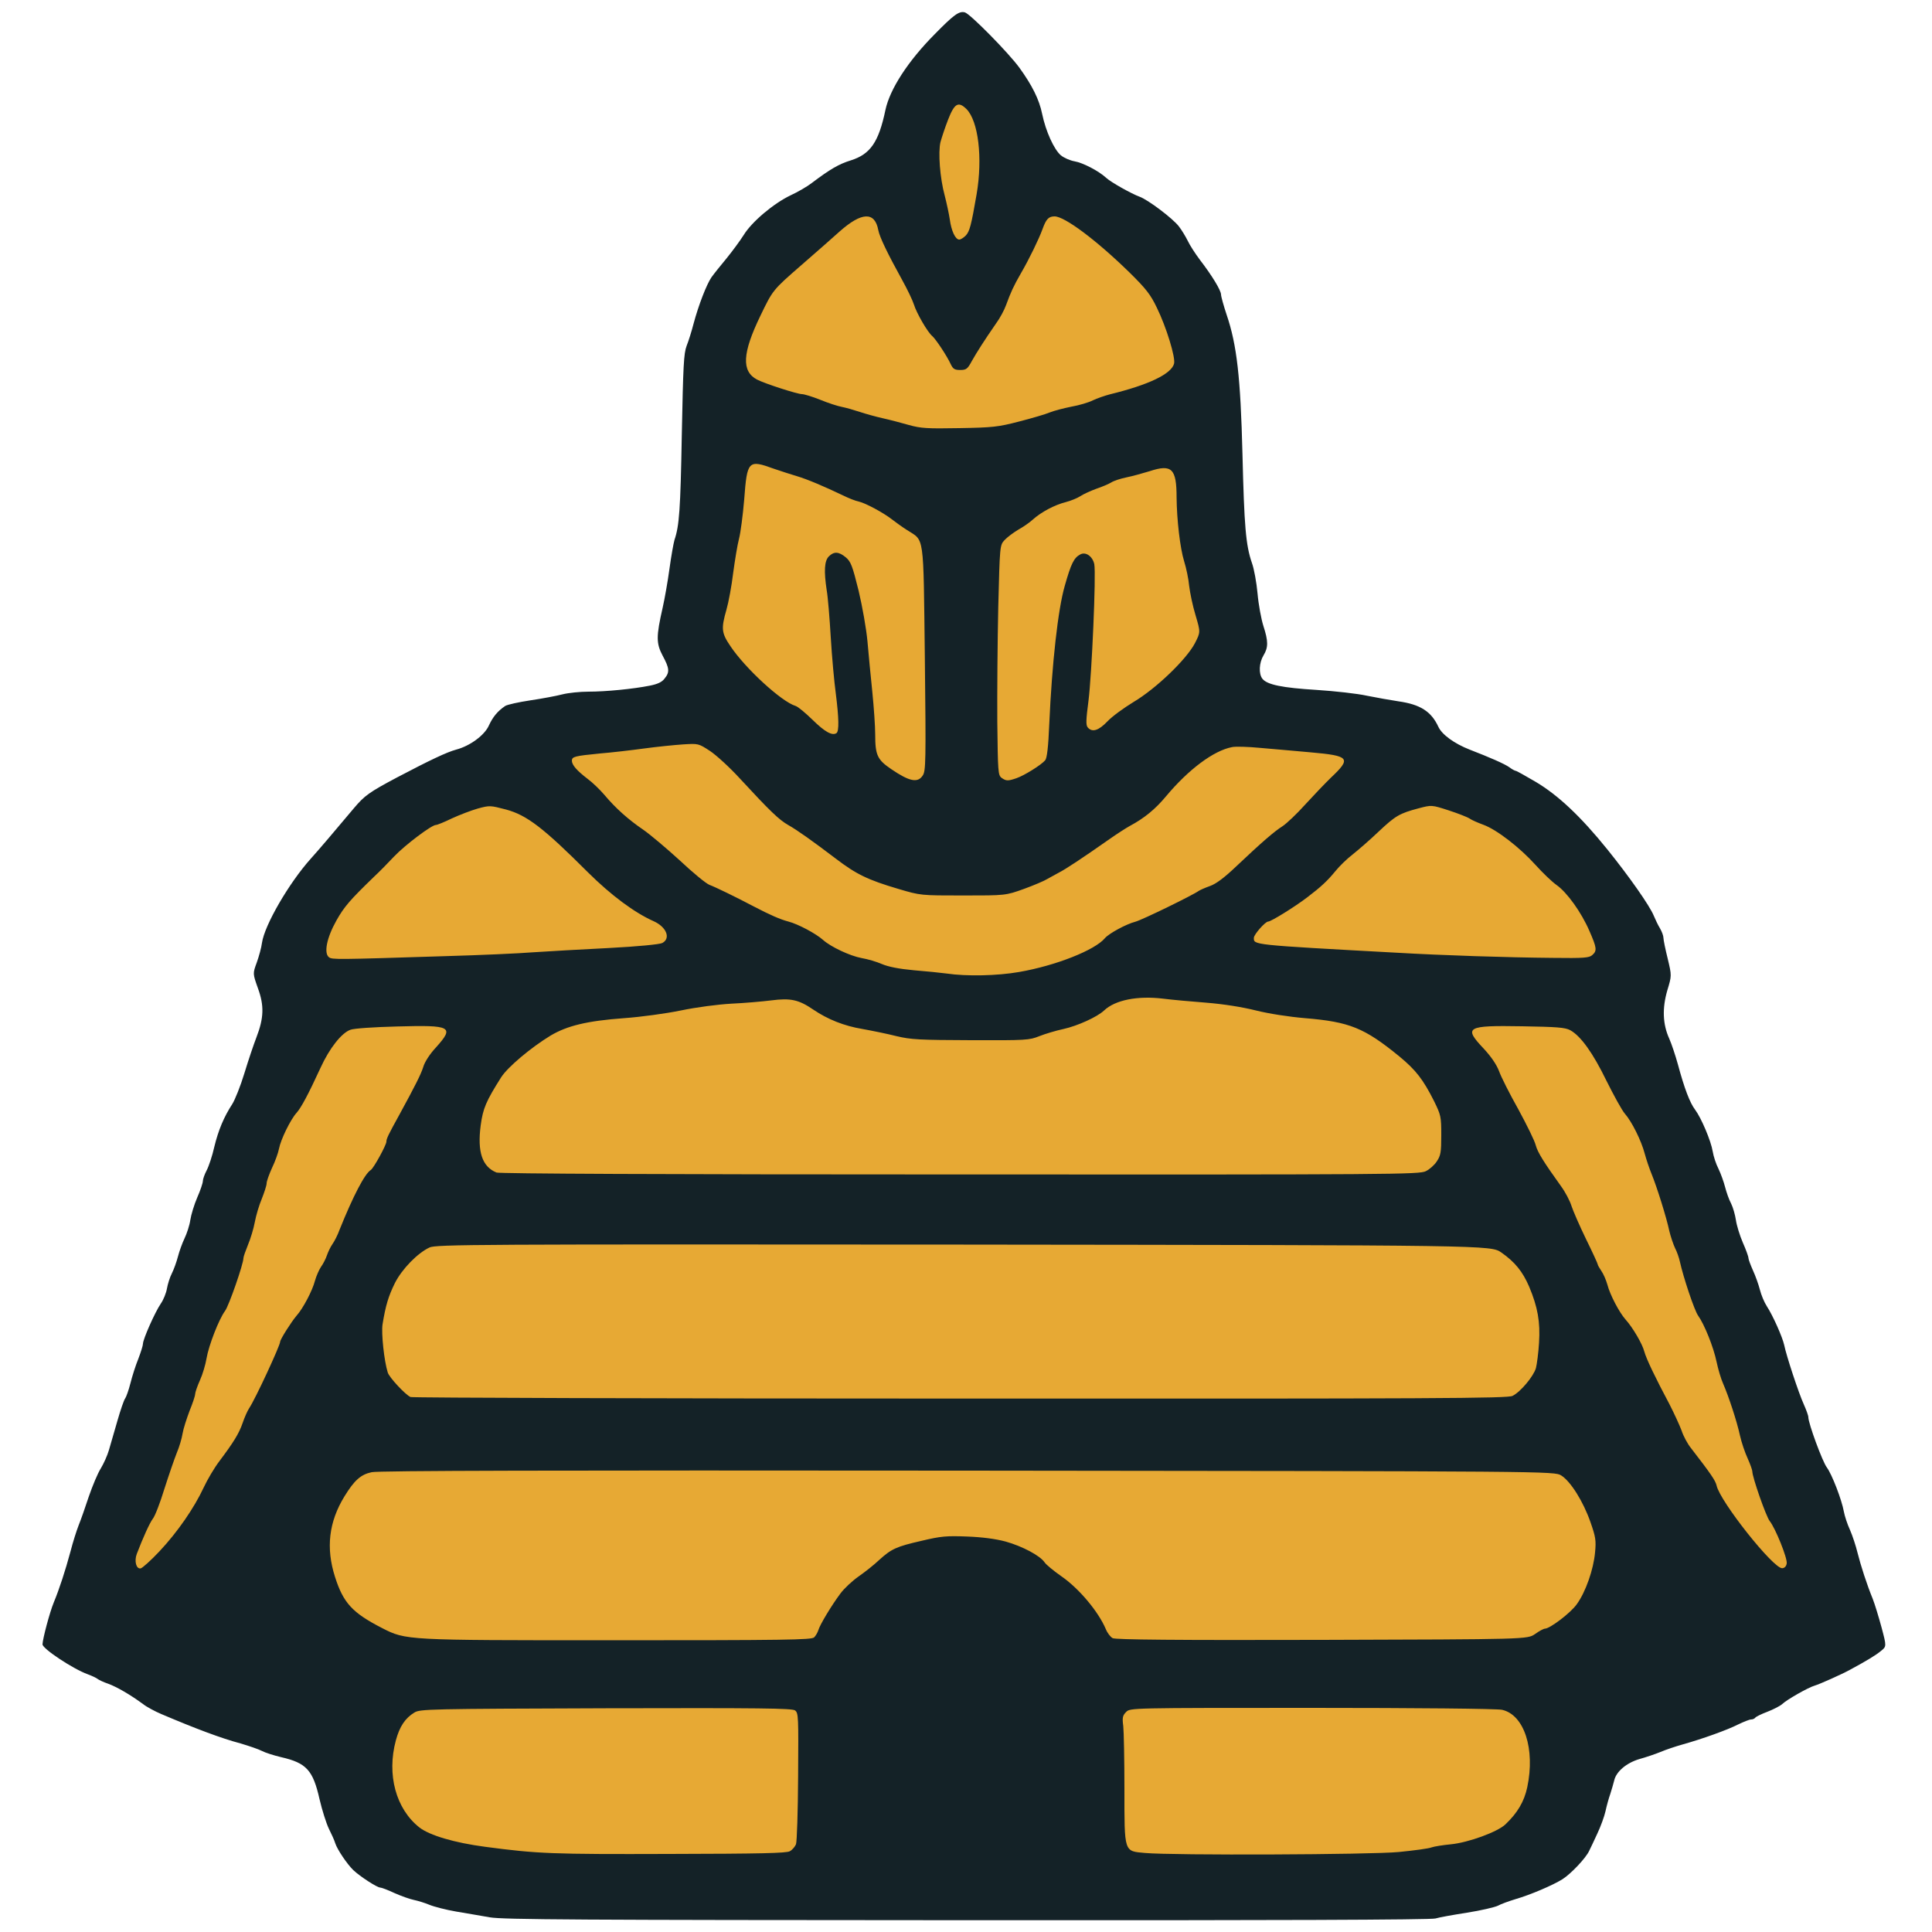 <?xml version="1.0" encoding="utf-8"?>
<!DOCTYPE svg PUBLIC "-//W3C//DTD SVG 1.0//EN" "http://www.w3.org/TR/2001/REC-SVG-20010904/DTD/svg10.dtd">
<svg version="1.0" xmlns="http://www.w3.org/2000/svg" width="1000px" height="1000px" viewBox="0 0 1000 1000" preserveAspectRatio="xMidYMid meet">
 <g fill="#e7a934">
  <path d="M273.5 961.9 c-32.9 -3.1 -52 -7.2 -59.4 -13 -9.7 -7.6 -14.1 -18.4 -14.1 -34.5 0.1 -16.3 3.8 -26.2 11.5 -31 2.9 -1.8 7.5 -1.9 102 -2.2 84.9 -0.2 99.3 0 101 1.2 1.9 1.4 2 2.6 1.6 37.3 -0.2 19.7 -0.7 36.8 -1.2 38 -1.8 4.8 -1.3 4.8 -68.4 4.9 -34.6 0.1 -67.5 -0.2 -73 -0.7z"/>
  <path d="M589.7 962.1 c-11 -1 -10.7 -0.1 -10.7 -31.5 0 -14.3 -0.3 -30.4 -0.6 -35.7 -1.1 -15.6 -13.5 -13.9 100.9 -13.9 54.8 0 98.9 0.4 101.2 1 9.1 2 14.5 13.4 14.5 30.4 0 16.6 -3.5 26.1 -12.8 34.9 -4.1 3.9 -19.1 9.4 -28.2 10.3 -4.1 0.4 -8.6 1.1 -10 1.6 -7 2.7 -32.4 3.7 -89.5 3.6 -31.9 -0.1 -61.1 -0.4 -64.8 -0.7z"/>
  <path d="M194.8 845.7 c-15.4 -7.9 -20.1 -13 -24.4 -26.5 -5.3 -16.5 -3.5 -34 4.9 -47.7 5.1 -8.3 8.4 -11.3 14.1 -12.5 3.6 -0.8 93.1 -1 311.6 -0.8 306.5 0.3 306.5 0.3 310.1 2.5 4.9 3.1 11.4 13.5 15.1 24.1 2.8 8.1 3 9.4 2.5 18.5 -0.6 11.5 -4.1 22.5 -9.6 30.1 -3.2 4.5 -13.9 12.6 -16.5 12.6 -0.6 0 -2.9 1.2 -5.1 2.8 -4 2.7 -4 2.7 -113.3 3 -77.9 0.2 -109.9 -0.1 -111.3 -0.9 -1.1 -0.6 -2.7 -2.6 -3.5 -4.6 -3.9 -9.2 -13.9 -21.1 -23 -27.4 -4 -2.8 -7.9 -6 -8.7 -7.2 -4.2 -6.3 -21.4 -12.5 -37.2 -13.4 -7.4 -0.4 -11 0 -20.4 2.2 -13.2 3 -15.7 4.2 -22 9.9 -2.5 2.4 -7.3 6.2 -10.6 8.5 -3.3 2.3 -7.6 6.3 -9.5 8.9 -4.5 6 -10.6 16.1 -11.4 18.9 -1.8 5.6 5.4 5.3 -111.6 5.3 -107.9 0 -107.9 0 -120.2 -6.3z"/>
  <path d="M67.6 813.4 c-1.5 -3.8 -0.5 -10.8 2.4 -17.4 1.7 -3.8 3 -7.2 3 -7.7 0 -0.5 1.1 -2.5 2.5 -4.3 1.4 -1.9 4.4 -9.3 6.6 -16.5 2.3 -7.1 5.2 -15.5 6.4 -18.5 1.3 -3 2.6 -7.5 3 -10 0.4 -2.5 2.1 -7.7 3.6 -11.7 1.6 -3.9 2.9 -7.8 2.9 -8.7 0 -0.8 1.1 -4.1 2.5 -7.2 1.4 -3.1 2.9 -8.2 3.4 -11.3 1.1 -6.6 6.4 -20.3 9.6 -24.6 2 -2.7 9.5 -24.3 9.5 -27.3 0 -0.7 1.1 -3.8 2.4 -7 1.3 -3.1 2.9 -8.4 3.5 -11.7 0.6 -3.3 2.2 -8.7 3.6 -12 1.3 -3.3 2.5 -6.9 2.5 -8 0 -1.1 1.3 -4.7 2.8 -8 1.6 -3.3 3.2 -7.8 3.6 -9.9 0.9 -4.8 6 -15.2 9.1 -18.6 2.4 -2.7 6.1 -9.6 12.4 -23.3 4.6 -10.1 10.9 -18 15.5 -19.8 4.5 -1.6 50.5 -2.5 53.4 -1 1.8 0.9 2.2 2.1 2.2 5.7 0 4.1 -0.5 5.2 -5.3 10.5 -3.2 3.4 -5.9 7.6 -6.6 10.1 -1.2 3.8 -4 9.4 -12.4 24.8 -5.8 10.5 -6.7 12.4 -6.7 13.9 0 1.7 -6.6 13.8 -8.1 14.7 -3.1 1.9 -9.1 13.4 -16.1 30.8 -1 2.8 -2.7 6.1 -3.7 7.5 -1 1.4 -2.3 4.1 -2.9 5.9 -0.6 1.8 -2 4.5 -3.1 6 -1 1.5 -2.4 4.7 -3.1 7.2 -1.3 5 -6.1 14.2 -9.5 18 -2.6 3 -8.5 12.3 -8.5 13.5 0 1.9 -12.9 29.8 -16.1 34.5 -0.9 1.4 -2.4 4.8 -3.3 7.5 -1.9 5.5 -4.8 10.3 -11.6 19.1 -2.4 3.3 -6.6 10.2 -9.2 15.4 -5.9 12.1 -11.5 20.1 -22 31.7 -8.2 9 -8.4 9.2 -12.9 9.2 -3.4 0.1 -4.9 -0.3 -5.3 -1.5z"/>
  <path d="M908.7 805.2 c-9.5 -10.4 -22.2 -28.6 -23.2 -33.3 -0.6 -2.6 -3 -6.1 -13.2 -19.3 -1.8 -2.2 -4 -6.3 -4.9 -9.1 -1 -2.7 -3.8 -8.8 -6.2 -13.5 -7.5 -14.1 -12 -23.5 -13.1 -27.4 -1 -4 -6 -12.5 -9.7 -16.6 -3.3 -3.7 -8.1 -12.9 -9.4 -18 -0.7 -2.5 -2.1 -5.7 -3.1 -7.1 -1 -1.5 -1.9 -3 -1.9 -3.4 0 -0.4 -2.7 -6.3 -6.1 -13.2 -3.3 -6.8 -6.7 -14.6 -7.5 -17.1 -0.8 -2.6 -3.2 -7.2 -5.4 -10.2 -8.9 -12.4 -12.1 -17.5 -13.1 -21.2 -0.5 -2.2 -4.6 -10.5 -9 -18.6 -4.5 -8 -9 -16.9 -10 -19.8 -1.3 -3.4 -4.1 -7.5 -7.9 -11.6 -5.6 -5.9 -6 -6.6 -6 -11 0 -3.8 0.4 -5 2.1 -5.9 1.4 -0.7 9.8 -1 26.7 -0.7 21 0.3 25.2 0.6 27.9 2 5.5 3 11.8 11.8 18.8 26.2 3.8 7.6 8 15.3 9.5 17 3.6 4.1 8.5 13.9 10.3 20.7 0.8 3 2.4 7.7 3.5 10.4 2.8 6.8 7.8 22.8 9.2 29.5 0.7 3 2.1 7.1 3 9 1 1.9 2.1 5.1 2.5 7 1.8 8.2 7.5 25.2 9.4 27.9 3.3 4.6 8 16.3 9.6 24 0.8 3.8 2.3 8.9 3.4 11.3 2.8 6.4 7.1 19.4 8.7 26.8 0.8 3.6 2.6 8.9 4 11.9 1.3 2.9 2.4 6 2.4 6.7 0 3 7.1 23.3 9 25.7 1.1 1.4 3.6 6.3 5.6 11 2.8 6.8 3.5 9.5 3.2 13.8 -0.3 5.4 -0.3 5.4 -5.3 5.6 -5 0.2 -5 0.2 -13.8 -9.5z"/>
  <path d="M210 726.3 c-2.2 -0.8 -10 -8.4 -11.5 -11.3 -2.1 -4.1 -4.7 -22.8 -4 -29 2 -16.7 7.2 -28.8 15.8 -36.7 3.1 -2.7 7.1 -5.7 9 -6.6 3.3 -1.6 23.8 -1.7 279.4 -1.5 275.9 0.3 275.9 0.3 281.4 4.1 7 4.9 11 9.8 14.4 17.7 4.6 11 5.8 18 5.1 32 -0.3 6.9 -1 14.1 -1.6 16.1 -1.2 4.2 -8 12.3 -12.1 14.4 -2.4 1.3 -39.3 1.5 -288.6 1.4 -157.2 0 -286.5 -0.3 -287.3 -0.6z"/>
  <path d="M253.5 609.6 c-1.6 -0.7 -3.7 -2.2 -4.7 -3.2 -5.6 -6.5 -4.9 -30.2 1.4 -41.3 6.7 -11.9 9.6 -15.6 17.3 -21.8 17.9 -14.3 26.3 -17.4 53 -19.4 8.9 -0.6 20.9 -2.2 27 -3.6 6.4 -1.4 18.7 -3.1 29.5 -3.9 35.7 -2.8 35 -2.8 40.4 -0.5 2.6 1.2 6 3.1 7.5 4.2 4.8 3.8 15.5 8 24.6 9.5 4.9 0.9 12.8 2.5 17.5 3.6 7.5 1.9 11.8 2.1 35.5 2.2 25.7 0.1 27.3 0 32.5 -2.1 3 -1.2 8.7 -2.9 12.5 -3.7 7.2 -1.6 17.4 -6.2 21 -9.6 6.1 -5.7 20 -8 36.5 -6.1 5.2 0.7 15.6 1.6 23 2.2 8.3 0.6 17.9 2.1 25 3.9 6.8 1.7 17.2 3.3 25.5 4 23 1.9 30.7 5 48.8 19.8 8.6 7.1 12.3 11.9 18 23.2 3.7 7.5 3.7 7.5 3.7 20.6 0 12 -0.2 13.4 -2.3 16.5 -1.2 1.9 -3.8 4.2 -5.7 5.1 -3.3 1.7 -17 1.8 -244 1.8 -197.4 -0.1 -241 -0.3 -243.5 -1.4z"/>
  <path d="M487 506.9 c-3 -0.4 -10.7 -1.2 -17 -1.7 -7.7 -0.7 -13.2 -1.8 -16.5 -3.2 -2.7 -1.2 -7.5 -2.6 -10.5 -3.1 -6 -1.1 -16 -5.8 -20 -9.4 -3.7 -3.3 -12.9 -8.2 -17.9 -9.5 -4.2 -1.1 -9.5 -3.4 -18.1 -7.9 -9.1 -4.8 -19.8 -10 -22.8 -11.1 -1.8 -0.7 -8.7 -6.4 -15.4 -12.7 -6.8 -6.2 -15.2 -13.3 -18.8 -15.8 -7.8 -5.3 -14.4 -11.2 -20.1 -18 -2.3 -2.7 -6.2 -6.5 -8.8 -8.4 -6.9 -5.3 -8 -7 -8.1 -12.3 0 -5.6 -0.4 -5.4 14.5 -6.8 6.1 -0.5 16.4 -1.7 23 -2.6 6.6 -0.9 17 -1.8 23 -2.1 11 -0.5 11 -0.5 17 3.4 3.3 2.2 10.3 8.6 15.5 14.3 15.6 16.9 20.3 21.4 25.1 24.1 4.6 2.6 12.2 8 24.6 17.4 10.5 8 16.4 10.9 32.3 15.6 11.3 3.3 11.9 3.3 30.5 3.4 19 0 19 0 28.5 -3.4 5.2 -1.9 10.6 -4.2 12 -5.1 1.4 -0.8 4.1 -2.3 6 -3.3 3.4 -1.7 12.2 -7.5 26.3 -17.4 3.7 -2.6 8.5 -5.7 10.5 -6.8 7.5 -4 13.2 -8.7 18.7 -15.3 7.8 -9.3 20 -19.9 26.1 -22.7 7.3 -3.3 12.4 -3.8 27 -2.5 7.1 0.6 19.5 1.7 27.6 2.4 8.7 0.8 15.4 1.8 16.3 2.6 0.9 0.7 1.5 2.9 1.5 5.2 0 3.7 -0.7 4.8 -8.4 12.7 -4.6 4.7 -11 11.5 -14.2 15 -3.2 3.5 -7.6 7.4 -9.7 8.7 -4.1 2.7 -10.8 8.5 -23.9 20.9 -6 5.7 -10.2 8.9 -13.5 10.1 -2.6 0.9 -5.2 2.1 -5.8 2.5 -3 2.2 -29.4 15.1 -32.9 16 -4.7 1.2 -13.7 6.1 -15.7 8.5 -5.2 6.2 -25.4 14.2 -44.4 17.5 -11.5 2 -32.8 2.4 -43.5 0.8z"/>
  <path d="M167.5 498.7 c-1.5 -1.1 -1.7 -2.6 -1.3 -9.3 0.3 -7.2 0.7 -8.6 4.8 -15.8 4.2 -7.4 7.2 -10.8 19.6 -22.8 2.7 -2.5 7.4 -7.3 10.4 -10.5 5.7 -6 19.4 -16.3 21.7 -16.3 0.8 0 3.9 -1.3 7.1 -2.9 7.6 -3.8 18.4 -7.1 23.5 -7.1 7.1 0 19.4 3.9 24.6 7.9 6.6 5 18.7 15.9 29.5 26.7 11.9 11.8 24 20.8 33.9 25.2 5.5 2.4 6.7 4.5 6.7 11.1 0 4.2 -0.4 5.2 -2.2 6.2 -1.4 0.7 -12.5 1.8 -27.8 2.6 -14 0.7 -31.6 1.7 -39 2.2 -7.4 0.6 -27.7 1.4 -45 2 -17.3 0.5 -39 1.2 -48.1 1.5 -12.7 0.4 -17 0.3 -18.4 -0.7z"/>
  <path d="M760.5 497.9 c-45.7 -1.5 -111.4 -5.5 -113.1 -7 -0.8 -0.7 -1.4 -2.9 -1.4 -5.5 0 -3.4 0.7 -5.1 3.1 -7.9 1.7 -1.9 3.6 -3.5 4.3 -3.5 1.5 0 13.9 -7.7 20.3 -12.6 7.1 -5.4 10.4 -8.5 14.5 -13.5 2 -2.5 6.2 -6.5 9.5 -9 3.2 -2.4 6.2 -5 6.6 -5.6 0.4 -0.7 4.3 -4.3 8.7 -8.1 6.8 -5.9 9 -7.2 15.4 -9 4.1 -1.2 9.6 -2.2 12.3 -2.2 4.8 0 19 4.1 23 6.7 1.1 0.8 4.4 2.2 7.1 3.2 6.9 2.5 18.9 11.8 27 20.8 3.7 4.1 8.6 8.8 10.9 10.4 8.8 6.1 20.3 26.5 20.3 36 0 7.8 -0.3 7.9 -25.1 7.7 -11.8 -0.1 -31.3 -0.5 -43.4 -0.9z"/>
  <path d="M466.9 406.1 c-1.4 -0.5 -5.3 -2.7 -8.6 -5 -7.2 -4.9 -8.3 -7.2 -8.3 -18 0 -4.2 -0.7 -14.1 -1.5 -22.1 -0.8 -8 -2 -19.9 -2.6 -26.5 -1.8 -21 -8.7 -44.5 -13 -44.5 -2.3 0 -3 4.4 -2 12.4 0.6 4.4 1.6 15.5 2.1 24.6 0.6 9.1 1.7 22.1 2.6 29 0.8 6.9 1.4 15.7 1.2 19.5 -0.3 7 -0.3 7 -4.2 7.3 -6.2 0.5 -8 -0.4 -15 -7.2 -3.6 -3.5 -7.5 -6.8 -8.8 -7.2 -7.3 -2.2 -26 -19.4 -33.7 -30.9 -3.7 -5.4 -4.1 -6.6 -4.1 -12 0 -3.3 0.9 -9.1 2 -12.9 1.1 -3.8 2.7 -12.4 3.5 -19.1 0.9 -6.7 2.2 -14.6 3 -17.6 0.8 -3 2 -12.1 2.7 -20.4 0.8 -10.5 1.6 -15.5 2.6 -16.7 2.2 -2.6 10.3 -2.3 18.7 0.8 3.9 1.3 9.3 3.1 12.1 3.9 5.1 1.5 14.1 5.3 23.9 10 2.8 1.4 6.4 2.8 8 3.1 3.5 0.8 12.6 5.7 17 9.1 1.7 1.3 5.2 3.9 7.9 5.6 9.3 6 8.5 0.2 9.3 69.4 0.7 70.2 1.2 66.4 -7.5 66.2 -2.6 0 -5.9 -0.4 -7.3 -0.8z"/>
  <path d="M515.4 405.6 c-1.8 -1.4 -1.9 -3.1 -2.2 -31.8 -0.1 -16.7 0.1 -44.8 0.5 -62.5 0.8 -32.1 0.8 -32.1 3.3 -34.8 1.4 -1.5 4.5 -3.8 7 -5.3 2.5 -1.4 5.9 -3.7 7.5 -5.2 4.4 -4 11.5 -7.7 17.1 -9.1 2.7 -0.7 6.1 -2.1 7.6 -3.1 1.5 -1 5.2 -2.7 8.2 -3.8 3 -1 6.5 -2.5 7.8 -3.3 1.2 -0.8 5 -2 8.3 -2.7 3.3 -0.6 8.4 -2 11.3 -3.1 5.4 -1.9 14.7 -2.5 17 -1.1 1.9 1.3 3.2 7 3.2 14.7 0.1 11.3 1.8 26 4 33.3 1.1 3.7 2.4 10.3 2.9 14.7 0.6 4.4 1.9 10.7 3.1 13.9 3.1 9.2 2.7 13.8 -2 21.7 -5.2 8.7 -18.7 21.3 -30.5 28.4 -4.9 2.9 -11 7.4 -13.3 9.9 -4.1 4.3 -4.7 4.6 -9.6 4.6 -2.9 0 -5.7 -0.5 -6.4 -1.2 -1.6 -1.6 -1.5 -8 0.3 -20.8 1.6 -12 3.6 -60.9 2.6 -64.8 -1.8 -6.7 -4.8 -2.8 -9 12.1 -3.5 12.1 -6.6 40.1 -8 71.4 -0.5 12.2 -1.2 17.7 -2.1 18.8 -2 2.4 -10.8 7.9 -14.9 9.3 -4.6 1.6 -11.3 1.5 -13.7 -0.2z"/>
  <path d="M467.5 223 c-3.8 -1.1 -9.9 -2.7 -13.5 -3.5 -3.6 -0.8 -9 -2.3 -12 -3.3 -3 -1 -7.2 -2.2 -9.3 -2.6 -2.1 -0.4 -7.1 -2 -11.2 -3.7 -4 -1.6 -8.3 -2.9 -9.4 -2.9 -2.4 0 -19.1 -5.4 -23.2 -7.5 -4.9 -2.6 -6.3 -6.7 -5.6 -16.6 0.5 -8 1 -9.5 7.1 -22.2 6.6 -13.6 6.6 -13.6 21.3 -26.4 8.1 -7 17 -14.9 19.9 -17.5 7.1 -6.3 10.3 -7.8 16.7 -7.8 6.2 0 8.3 1.6 9.3 7.1 0.7 3.7 4.9 12.3 12.4 25.9 2.6 4.7 5.3 10.3 6 12.5 1.4 4.6 7.2 14.6 9.6 16.5 2.1 1.8 8 10.8 9.3 14.3 1.4 3.7 2.7 3.4 5.1 -1.4 2 -3.8 4.9 -8.3 12.6 -19.4 1.9 -2.7 4.2 -7 5.1 -9.5 2.5 -6.8 3.9 -9.9 7.7 -16.5 4.3 -7.4 9.3 -17.7 11.2 -22.9 2.2 -6 3 -6.6 9.3 -6.6 4.5 0.1 6.6 0.7 10.7 3.3 8 5 19.9 14.9 31.1 25.8 8.5 8.4 10.8 11.3 14.1 18.2 7.1 14.6 11.1 32.1 8.4 36.4 -3.1 4.9 -14.7 10 -32.7 14.4 -2.7 0.7 -6.7 2.1 -8.8 3.1 -2.1 1.1 -7.2 2.6 -11.2 3.3 -4 0.8 -9 2.1 -11.2 3 -2.1 0.9 -9.3 3 -15.9 4.7 -11.2 2.9 -13.1 3.1 -33.9 3.4 -19.6 0.3 -22.8 0.2 -29 -1.6z"/>
  <path d="M490.6 124.3 c-0.7 -1.6 -1.7 -5.3 -2.1 -8.3 -0.4 -3 -1.6 -8.4 -2.6 -12 -2.3 -7.9 -3.5 -27.9 -2.1 -33.5 0.6 -2.2 2.3 -7.4 3.9 -11.5 2.9 -7.5 2.9 -7.5 7.9 -7.8 6.7 -0.4 9.3 2.2 12.3 12 3.5 12 2.9 29.9 -2 54.4 -1.3 7 -3.8 9.4 -9.4 9.4 -3.8 0 -4.6 -0.4 -5.9 -2.7z"/>
 </g>
 <g fill="#142227">
  <path d="M253.5 992.4 c-4.4 -0.8 -12.3 -2.1 -17.5 -3 -5.2 -0.9 -11.4 -2.5 -13.8 -3.5 -2.4 -1 -6 -2.1 -8 -2.5 -2 -0.4 -6.5 -2 -9.9 -3.5 -3.4 -1.6 -6.8 -2.9 -7.5 -2.9 -1.6 0 -10.4 -5.7 -13.9 -9 -3.3 -3.2 -8.4 -10.8 -9.4 -14 -0.4 -1.4 -1.9 -4.7 -3.3 -7.5 -1.3 -2.7 -3.5 -9.6 -4.8 -15.2 -3.4 -15.1 -6.8 -18.8 -19.9 -21.8 -3.8 -0.9 -8.2 -2.3 -9.9 -3.2 -1.7 -0.9 -6.7 -2.6 -11.1 -3.9 -10.1 -2.7 -23.1 -7.6 -41 -15.2 -3.3 -1.4 -7.6 -3.7 -9.5 -5.2 -6.5 -4.8 -13.6 -8.9 -18 -10.5 -2.4 -0.8 -4.9 -2 -5.5 -2.5 -0.6 -0.5 -2.9 -1.6 -5.1 -2.4 -7.5 -2.7 -23.4 -13.2 -23.4 -15.5 0.1 -2.9 3.7 -16.5 5.8 -21.6 2.9 -7 6 -16.5 8.7 -26.5 1.2 -4.7 3.1 -10.7 4.2 -13.5 1.1 -2.7 3.5 -9.5 5.3 -15 1.9 -5.5 4.6 -12 6.2 -14.5 1.5 -2.5 3.4 -6.7 4.2 -9.5 0.8 -2.7 2.8 -9.6 4.4 -15.2 1.6 -5.6 3.4 -10.8 4 -11.5 0.5 -0.7 1.8 -4.2 2.7 -7.8 0.9 -3.6 2.7 -9.3 4.1 -12.7 1.3 -3.4 2.4 -6.9 2.4 -7.8 0 -2.3 6.2 -16.3 9.2 -20.7 1.4 -2 2.8 -5.5 3.2 -7.8 0.4 -2.3 1.5 -5.9 2.6 -8 1 -2 2.4 -5.9 3.1 -8.6 0.7 -2.7 2.2 -6.9 3.4 -9.4 1.2 -2.5 2.6 -6.7 3 -9.5 0.4 -2.7 2 -8 3.6 -11.7 1.6 -3.6 2.9 -7.5 2.9 -8.5 0 -1 0.9 -3.5 2 -5.6 1.1 -2.1 2.9 -7.5 3.9 -12 2.1 -8.7 5 -15.6 9.3 -22.2 1.4 -2.2 4.3 -9.4 6.3 -16 2 -6.6 4.8 -14.9 6.2 -18.5 3.9 -10.1 4.1 -16.5 0.8 -25.5 -2.7 -7.6 -2.7 -7.6 -0.6 -13.3 1.1 -3.1 2.4 -7.7 2.7 -10.2 1.3 -9.1 13.9 -30.9 25.3 -43.6 4.4 -4.9 11.9 -13.7 22.3 -26.1 5.5 -6.5 7.8 -8.2 22.3 -15.9 17.3 -9.1 25.8 -13.1 30.6 -14.4 7.2 -1.9 14.8 -7.5 17 -12.6 2 -4.3 4.4 -7.3 8.4 -10 1.1 -0.7 7 -2 13 -2.9 6.1 -0.9 13.5 -2.3 16.6 -3.1 3.1 -0.8 9.2 -1.4 13.5 -1.4 9 0 23.2 -1.4 31.7 -3.1 4.1 -0.8 6.4 -1.9 7.7 -3.7 2.7 -3.3 2.5 -5.3 -1 -11.8 -3.4 -6.4 -3.4 -10 0 -24.9 1 -4.4 2.6 -13.4 3.5 -20 0.9 -6.6 2.1 -13.3 2.6 -15 2.5 -7.4 3.1 -15.6 3.8 -54.5 0.7 -35.7 1 -42.1 2.5 -46 1 -2.5 2.6 -7.6 3.6 -11.5 2.6 -9.7 6.7 -20.2 9.2 -23.9 1.2 -1.7 4.7 -6.1 7.8 -9.8 3 -3.7 7 -9.1 8.9 -12.1 4.2 -6.9 15.5 -16.4 24.3 -20.6 3.7 -1.7 8.7 -4.6 11 -6.4 9.4 -7.1 14 -9.8 20.2 -11.7 10.1 -3.2 14.4 -9.4 17.9 -26.1 2.3 -10.8 11.7 -25.3 25.5 -39.2 9.8 -10 12.6 -12.1 15.6 -11.3 2.7 0.7 22.5 20.8 28.2 28.6 6.6 9.1 10.3 16.5 11.8 23.9 1.9 9.2 6.2 18.5 9.7 21.5 1.6 1.3 4.8 2.7 7.1 3.1 4.2 0.7 12.4 4.9 16.3 8.5 2.6 2.4 13.2 8.3 17.3 9.8 4.3 1.5 17.3 11.3 20.4 15.4 1.4 1.8 3.4 5.1 4.5 7.3 1 2.2 3.9 6.7 6.3 9.9 6.4 8.3 10.9 15.8 11 18 0 1 1.3 5.7 2.9 10.5 5.3 15.6 7.2 32.3 8.2 72.1 0.9 37.3 1.7 47.2 4.9 56.4 1.1 3 2.4 10.2 2.9 15.8 0.5 5.7 1.9 13.2 3 16.7 2.6 8 2.6 11.2 0.1 15.3 -2.3 3.8 -2.6 9.5 -0.6 12.1 2.4 3.1 10.2 4.7 28.1 5.8 9.3 0.6 21.1 1.9 26 3 5 1 12.3 2.3 16.3 2.9 11.3 1.6 17 5.2 20.7 13.2 1.9 4.1 8.3 8.7 16.2 11.8 10.6 4.1 17.9 7.3 20.5 9.1 1.4 1.1 3 1.9 3.4 1.9 0.4 0 5 2.6 10.3 5.7 11.6 6.9 23.3 17.9 37.1 35 11.2 13.9 21.9 29.1 24 34.3 0.8 1.9 2.2 4.9 3.2 6.5 1 1.7 1.8 3.9 1.8 5 0 1 1 5.9 2.2 10.7 2.1 8.8 2.1 8.8 -0.2 16.4 -2.7 9.3 -2.4 17.5 1 25 1.2 2.7 3.2 8.7 4.5 13.4 3.3 12.3 6.2 19.9 8.9 23.4 3.2 4.3 8.2 16.1 9.1 21.6 0.4 2.5 1.7 6.5 3 9 1.2 2.5 2.7 6.7 3.4 9.4 0.7 2.7 2 6.5 3.1 8.5 1 2 2.1 5.9 2.5 8.6 0.4 2.8 2 8 3.6 11.7 1.6 3.6 2.9 7.2 2.9 8 0 0.7 1.1 3.6 2.3 6.3 1.3 2.8 2.9 7.3 3.6 10 0.7 2.8 2.3 6.6 3.6 8.6 3.2 4.9 8.1 16 9 20.1 1.1 5.5 7.5 24.9 10.1 30.6 1.3 2.9 2.4 5.9 2.4 6.8 0 3.1 7.3 23 9.6 26 2.6 3.5 7.7 16.7 8.8 22.9 0.4 2.2 1.8 6.5 3.2 9.5 1.3 3 3 8.2 3.8 11.5 1.7 6.8 4.9 16.7 7.9 24 1.1 2.8 3.1 9.4 4.6 14.9 2.6 9.8 2.6 9.8 -0.4 12.2 -2.7 2.2 -7.3 5 -16 9.7 -4.4 2.4 -15.6 7.4 -18.3 8.2 -3.2 0.9 -14.3 7.2 -16.7 9.5 -1.1 1 -4.6 2.8 -7.7 4 -3.2 1.2 -6 2.6 -6.3 3.1 -0.4 0.5 -1.3 0.9 -2.2 0.9 -0.8 0 -3.8 1.2 -6.7 2.6 -5.5 2.8 -18.3 7.4 -28.6 10.3 -3.6 1 -8.7 2.7 -11.5 3.9 -2.7 1.1 -7.7 2.8 -11 3.7 -6.7 2 -12 6.5 -13 11.1 -0.4 1.6 -1.3 4.7 -2 6.9 -0.8 2.2 -1.9 6.2 -2.5 9 -0.6 2.7 -2.5 7.9 -4.2 11.5 -1.7 3.6 -3.5 7.6 -4.2 8.9 -1.7 3.8 -9.5 12 -13.9 14.8 -5 3.1 -16.4 8 -24.3 10.3 -3.3 1 -7.5 2.5 -9.1 3.4 -1.7 0.8 -8.9 2.5 -16 3.6 -7 1.1 -14.4 2.4 -16.3 3 -2.3 0.7 -83.4 1 -242.5 0.9 -200 -0.1 -240.3 -0.3 -247 -1.5z m155.3 -34.2 c1.3 -0.7 2.7 -2.4 3.2 -3.6 0.5 -1.3 1 -17.1 1.1 -35.1 0.2 -31.1 0.2 -32.8 -1.6 -34.2 -1.6 -1.1 -17.5 -1.3 -98 -1.1 -91.6 0.3 -96.1 0.4 -99 2.2 -4.8 2.9 -7.7 7.3 -9.6 14.4 -4.8 17.7 0 35.5 12.2 45.1 5.3 4.1 18.1 7.9 34 10 27.2 3.6 34.4 3.9 95.4 3.7 47.4 -0.1 60.5 -0.4 62.3 -1.4z m315.2 0.4 c8 -0.8 15.6 -1.8 17 -2.4 1.4 -0.5 5.9 -1.2 10 -1.6 9.1 -0.9 24.1 -6.4 28.2 -10.3 6.3 -6 9.7 -11.8 11.3 -19.2 4.2 -19.9 -1.6 -37.5 -13 -40.1 -2.3 -0.6 -45.2 -1 -98.2 -1 -94.3 0 -94.3 0 -96.4 2.1 -1.8 1.8 -2.1 2.9 -1.5 7.3 0.3 2.8 0.6 17.5 0.6 32.7 0 33.1 -0.3 32 10.7 33 14.8 1.3 116.5 0.9 131.3 -0.5z m-302.6 -111.1 c0.8 -0.8 1.8 -2.5 2.2 -3.8 0.8 -2.8 6.9 -12.9 11.4 -18.9 1.9 -2.6 6.2 -6.6 9.5 -8.9 3.3 -2.3 8.1 -6.1 10.6 -8.5 6.3 -5.7 8.8 -6.9 22 -9.9 10 -2.4 12.9 -2.6 23.4 -2.2 7.9 0.3 14.8 1.2 20 2.6 8.6 2.4 17.9 7.3 20.2 10.8 0.8 1.2 4.7 4.4 8.7 7.2 9.1 6.3 19.1 18.2 23 27.4 0.8 2 2.4 4 3.5 4.6 1.4 0.8 32.6 1.1 108.3 0.9 106.3 -0.3 106.3 -0.3 110.3 -3 2.2 -1.6 4.5 -2.8 5.1 -2.8 2.6 0 13.3 -8.1 16.5 -12.6 4.6 -6.3 8.7 -18 9.5 -26.9 0.6 -6.2 0.3 -8 -2.4 -15.7 -3.7 -10.6 -10.2 -21 -15.1 -24.1 -3.6 -2.2 -3.6 -2.2 -307.1 -2.5 -216.3 -0.2 -305 0 -308.6 0.8 -5.7 1.2 -9 4.2 -14.1 12.5 -8.1 13.2 -9.7 26.7 -4.9 41.7 4.3 13.5 9 18.6 24.4 26.5 12.3 6.3 12.3 6.3 117.2 6.3 92.1 0 105 -0.2 106.4 -1.5z m-338.9 -44.5 c9.4 -10 18 -22.5 22.9 -33 1.9 -4.1 5.6 -10.4 8.3 -13.9 7.2 -9.6 10 -14.1 11.9 -19.6 0.9 -2.7 2.4 -6.1 3.3 -7.5 3.2 -4.7 16.1 -32.6 16.1 -34.5 0 -1.2 5.9 -10.5 8.5 -13.5 3.4 -3.8 8.2 -13 9.5 -18 0.7 -2.5 2.1 -5.7 3.1 -7.2 1.1 -1.5 2.5 -4.2 3.1 -6 0.6 -1.8 1.9 -4.5 2.9 -5.9 1 -1.4 2.7 -4.7 3.7 -7.5 7 -17.4 13 -28.9 16.1 -30.8 1.5 -0.9 8.1 -13 8.1 -14.7 0 -1.5 0.9 -3.4 6.7 -13.9 8.4 -15.4 11.2 -21 12.4 -24.8 0.7 -2.5 3.4 -6.7 6.6 -10.1 9.6 -10.7 8 -11.6 -20.1 -10.8 -12.1 0.3 -22.4 1 -24.2 1.7 -4.6 1.6 -10.9 9.6 -15.5 19.7 -6.3 13.7 -10 20.6 -12.4 23.3 -3.1 3.4 -8.2 13.8 -9.1 18.6 -0.4 2.1 -2 6.6 -3.6 9.9 -1.5 3.3 -2.8 6.9 -2.8 8 0 1.1 -1.2 4.7 -2.5 8 -1.4 3.3 -3 8.7 -3.6 12 -0.6 3.3 -2.2 8.6 -3.5 11.7 -1.3 3.2 -2.4 6.3 -2.4 7 0 3 -7.5 24.6 -9.5 27.3 -3.2 4.3 -8.5 18 -9.6 24.6 -0.5 3.1 -2 8.2 -3.4 11.3 -1.4 3.1 -2.5 6.4 -2.5 7.2 0 0.9 -1.3 4.8 -2.9 8.7 -1.5 4 -3.2 9.2 -3.6 11.7 -0.4 2.5 -1.7 7 -3 10 -1.2 3 -4.1 11.4 -6.4 18.6 -2.2 7.2 -4.9 14.2 -6 15.5 -1.6 2.1 -5.1 9.8 -8.3 18.2 -1.4 3.7 -0.3 7.9 2 7.5 0.9 -0.2 5.3 -4.1 9.7 -8.8z m842.3 6.2 c0.4 -2.7 -5.8 -18.1 -8.8 -21.9 -1.9 -2.4 -9 -22.7 -9 -25.7 0 -0.7 -1.1 -3.8 -2.4 -6.7 -1.4 -3 -3.2 -8.3 -4 -11.9 -1.6 -7.4 -5.9 -20.4 -8.7 -26.8 -1.1 -2.4 -2.6 -7.5 -3.4 -11.3 -1.6 -7.7 -6.3 -19.4 -9.6 -24 -1.9 -2.7 -7.6 -19.7 -9.4 -27.9 -0.4 -1.9 -1.5 -5.1 -2.5 -7 -0.9 -1.9 -2.3 -6 -3 -9 -1.4 -6.7 -6.4 -22.7 -9.2 -29.5 -1.1 -2.7 -2.7 -7.4 -3.5 -10.4 -1.8 -6.8 -6.7 -16.6 -10.3 -20.7 -1.5 -1.7 -5.7 -9.4 -9.5 -17 -7 -14.4 -13.3 -23.2 -18.8 -26.2 -2.7 -1.4 -6.9 -1.7 -24.8 -2 -29 -0.5 -30.5 0.4 -19.9 11.6 3.8 4.1 6.6 8.2 7.9 11.6 1 2.9 5.5 11.8 10 19.8 4.4 8.1 8.5 16.4 9 18.6 1 3.7 4.2 8.8 13.1 21.2 2.2 3 4.6 7.6 5.4 10.2 0.8 2.5 4.2 10.3 7.5 17.1 3.4 6.9 6.1 12.8 6.1 13.2 0 0.4 0.9 1.9 1.9 3.4 1 1.4 2.4 4.6 3.1 7.1 1.3 5.1 6.1 14.3 9.4 18 3.7 4.1 8.7 12.6 9.7 16.6 1.1 3.9 5.6 13.3 13.1 27.4 2.4 4.7 5.2 10.8 6.2 13.5 0.9 2.8 3.1 6.9 4.9 9.1 10.2 13.2 12.6 16.7 13.2 19.3 1.8 8.3 29.5 43.2 34 42.8 1.3 -0.1 2.1 -1.1 2.3 -2.5z m-141.9 -86.7 c4.2 -2.1 10.9 -10.2 12.1 -14.4 0.5 -2 1.3 -7.9 1.6 -13.1 0.7 -10.8 -0.7 -18.5 -5.1 -29 -3.4 -7.9 -7.4 -12.8 -14.4 -17.7 -5.5 -3.8 -5.5 -3.8 -278.4 -4.1 -252.8 -0.2 -273.1 -0.1 -276.4 1.5 -6.2 2.9 -14.2 11.1 -17.9 18.4 -3.3 6.7 -4.8 11.5 -6.4 21.4 -0.7 4.5 0.8 18.9 2.7 24.9 0.7 2.5 9.2 11.6 11.8 12.7 1.1 0.4 129.3 0.8 284.8 0.8 246.6 0.1 283.2 -0.1 285.6 -1.4z m-44.9 -116.3 c1.9 -0.9 4.5 -3.2 5.7 -5.1 2 -3 2.3 -4.7 2.3 -13.5 0 -9.7 -0.2 -10.4 -3.7 -17.6 -5.7 -11.3 -9.4 -16.1 -18 -23.2 -18.1 -14.8 -25.8 -17.9 -48.8 -19.8 -8.3 -0.7 -18.7 -2.3 -25.5 -4 -7.2 -1.8 -16.8 -3.3 -25.5 -4 -7.7 -0.6 -17.8 -1.5 -22.5 -2.1 -13.2 -1.6 -24.8 0.7 -30.5 6.1 -3.6 3.4 -13.8 8 -21 9.6 -3.8 0.8 -9.5 2.5 -12.5 3.7 -5.3 2.1 -6.7 2.2 -35.5 2.1 -26.8 -0.1 -30.9 -0.3 -38.5 -2.1 -4.7 -1.2 -12.6 -2.8 -17.6 -3.7 -9.6 -1.6 -18 -5 -25.4 -10 -7.6 -5.2 -11.8 -6.1 -21.8 -4.8 -4.8 0.6 -14.1 1.4 -20.7 1.7 -7 0.4 -17.8 1.8 -26 3.5 -7.7 1.6 -21 3.4 -29.5 4 -19.1 1.4 -29.4 3.9 -38 9 -10.2 6.2 -22.2 16.3 -25.6 21.6 -7.9 12.5 -9.4 16.1 -10.6 24.9 -1.8 13.8 0.8 21.4 8.2 24.4 1.6 0.6 84.7 1 240 1 224.2 0.1 237.7 0 241 -1.7z m-210.5 -103.1 c19 -3.3 39.2 -11.3 44.4 -17.5 2 -2.4 11 -7.3 15.7 -8.5 3.5 -0.9 29.9 -13.8 32.9 -16 0.6 -0.4 3.2 -1.6 5.8 -2.5 3.3 -1.2 7.5 -4.4 13.5 -10.1 13.2 -12.5 19.8 -18.2 24.1 -20.9 2.1 -1.4 7.4 -6.4 11.7 -11.2 4.4 -4.8 10.3 -11 13.2 -13.8 10.8 -10.2 9.9 -11.4 -10.5 -13.2 -8.1 -0.7 -19.9 -1.8 -26.1 -2.3 -6.2 -0.6 -12.7 -0.8 -14.5 -0.4 -9.5 1.8 -22.5 11.5 -34.2 25.5 -5.5 6.6 -11.2 11.3 -18.7 15.3 -2 1.1 -6.8 4.2 -10.5 6.8 -14.1 9.9 -22.9 15.7 -26.3 17.4 -1.9 1 -4.6 2.5 -6 3.3 -1.4 0.9 -6.8 3.2 -12 5.1 -9.5 3.4 -9.5 3.4 -31.5 3.4 -22 0 -22 0 -33.5 -3.4 -15.9 -4.7 -21.8 -7.6 -32.3 -15.6 -12.4 -9.4 -20 -14.8 -24.6 -17.4 -4.8 -2.7 -9.5 -7.2 -25.1 -24.1 -5.2 -5.7 -12.2 -12.1 -15.5 -14.3 -6 -3.9 -6 -3.9 -14 -3.4 -4.4 0.3 -13.4 1.2 -20 2.1 -6.6 0.9 -16.9 2.1 -23 2.6 -13.1 1.3 -14.5 1.6 -14.5 3.8 0.1 2.2 2.5 5 8.1 9.3 2.6 1.9 6.5 5.7 8.8 8.4 5.7 6.8 12.3 12.7 20.1 18 3.6 2.5 12 9.6 18.8 15.8 6.7 6.3 13.6 12 15.4 12.7 3 1.1 13.7 6.3 22.8 11.1 8.6 4.5 13.9 6.8 18.1 7.9 5 1.3 14.2 6.2 17.9 9.5 4 3.6 14 8.3 20 9.4 3 0.5 7.8 1.9 10.5 3.1 3.3 1.4 8.8 2.5 16.5 3.2 6.3 0.5 14 1.3 17 1.7 10.2 1.5 26.1 1.2 37.5 -0.8z m-297 -8.2 c17.6 -0.5 38.1 -1.4 45.5 -2 7.4 -0.5 25 -1.5 39 -2.2 15.3 -0.8 26.4 -1.9 27.8 -2.6 4.5 -2.4 2.2 -8.3 -4.5 -11.3 -9.9 -4.4 -22 -13.4 -33.9 -25.2 -23.1 -23.1 -31.7 -29.7 -42.5 -32.6 -8.1 -2.1 -8.4 -2.2 -14.6 -0.5 -3.5 1 -9.5 3.3 -13.4 5.1 -3.9 1.9 -7.6 3.4 -8.3 3.4 -2.2 0 -16 10.4 -21.6 16.3 -3 3.2 -7.7 8 -10.4 10.5 -12.4 12 -15.4 15.4 -19.5 22.7 -5 8.9 -6.6 16.9 -3.8 19 1.7 1.2 3.7 1.2 60.2 -0.6z m593.7 -0.6 c2.5 -2.2 2.3 -3.7 -1.5 -12.4 -4.2 -9.7 -11.6 -20 -17 -23.8 -2.3 -1.6 -7.2 -6.3 -10.9 -10.4 -8.1 -9 -20.1 -18.3 -27 -20.8 -2.7 -1 -6 -2.4 -7.1 -3.2 -1.2 -0.8 -6.1 -2.7 -11 -4.3 -8.7 -2.8 -8.7 -2.8 -15.5 -1 -9.8 2.6 -11.9 3.8 -20.7 12.1 -4.4 4.2 -10.4 9.4 -13.3 11.7 -3 2.3 -7 6.2 -9 8.7 -4.1 5 -7.4 8.1 -14.5 13.5 -6.4 4.9 -18.8 12.6 -20.3 12.6 -1.5 0 -7.4 6.7 -7.4 8.4 0 3.7 -1.7 3.6 73.5 7.7 24.1 1.4 57.7 2.5 81.4 2.7 15.9 0.2 18.7 0 20.3 -1.5z m-346.6 -92.9 c1.6 -2.3 1.7 -7.2 1.1 -60.7 -0.8 -65.8 -0.1 -60.4 -9.3 -66.4 -2.7 -1.7 -6.2 -4.3 -7.9 -5.6 -4.4 -3.4 -13.5 -8.3 -17 -9.1 -1.6 -0.3 -5.2 -1.7 -8 -3.1 -9.8 -4.7 -18.8 -8.5 -23.9 -10 -2.8 -0.8 -8.2 -2.6 -12.1 -3.9 -13.2 -4.8 -13.8 -4.2 -15.3 15.9 -0.7 8.3 -1.9 17.4 -2.7 20.4 -0.8 3 -2.1 10.9 -3 17.6 -0.8 6.7 -2.4 15.3 -3.5 19.1 -2.8 9.8 -2.6 12 2.1 18.9 7.7 11.5 26.4 28.7 33.7 30.9 1.3 0.4 5.2 3.7 8.8 7.2 6.3 6.2 10.1 8.3 12.3 6.9 1.5 -0.9 1.3 -7.9 -0.3 -20.6 -0.8 -5.8 -2 -18.9 -2.6 -29 -0.6 -10.1 -1.5 -21.1 -2.1 -24.4 -1.5 -9.9 -1.2 -15.2 1.1 -17.5 2.7 -2.7 5.2 -2.5 8.8 0.5 2.6 2.2 3.4 4.3 6.6 17.2 2 8.4 4 19.8 4.6 26.3 0.5 6.3 1.7 18 2.5 26 0.8 8 1.5 17.9 1.5 22.1 0 10.8 1.1 13.1 8.3 18 9.4 6.4 13.7 7.3 16.3 3.3z m48.5 1.4 c4.1 -1.4 12.9 -6.9 14.9 -9.3 0.9 -1.1 1.6 -6.6 2.1 -18.8 1.4 -31.3 4.5 -59.3 8 -71.4 3.3 -11.7 4.8 -14.6 8 -16.3 2.8 -1.6 6.4 0.9 7.3 5 1 5.1 -1.3 57.2 -3 70.7 -1.3 9.9 -1.4 12.6 -0.4 13.8 2.3 2.7 5.6 1.7 10.2 -3.1 2.3 -2.5 8.5 -7 13.6 -10.1 11.6 -6.9 27.3 -22 31.7 -30.4 2.9 -5.7 2.9 -5.7 0.3 -14.5 -1.5 -4.9 -2.9 -11.8 -3.3 -15.2 -0.3 -3.5 -1.5 -9.2 -2.6 -12.7 -2.1 -6.8 -3.8 -21.6 -3.9 -33 0 -15 -2.5 -17.4 -14 -13.6 -3.6 1.1 -9 2.6 -12 3.2 -3 0.6 -6.6 1.8 -7.8 2.6 -1.3 0.8 -4.8 2.3 -7.8 3.3 -3 1.1 -6.7 2.8 -8.2 3.8 -1.5 1 -4.9 2.4 -7.6 3.1 -5.6 1.4 -12.7 5.1 -17.1 9.1 -1.6 1.5 -5 3.8 -7.5 5.2 -2.5 1.5 -5.6 3.8 -7 5.3 -2.5 2.7 -2.5 2.7 -3.3 34.8 -0.4 17.7 -0.6 44.5 -0.5 59.5 0.3 25.8 0.4 27.4 2.2 28.8 2.4 1.7 3.3 1.7 7.7 0.2z m1.3 -184.6 c6.6 -1.7 13.8 -3.8 15.9 -4.7 2.2 -0.9 7.2 -2.2 11.2 -3 4 -0.7 9.1 -2.2 11.2 -3.3 2.1 -1 6.1 -2.4 8.8 -3.1 20 -4.9 31.8 -10.5 33.2 -15.9 0.8 -3.2 -4 -18.9 -8.9 -28.9 -3.3 -6.9 -5.6 -9.8 -14.1 -18.2 -17.1 -16.7 -33.5 -29 -38.8 -29.1 -3.1 0 -4.4 1.3 -6.3 6.6 -1.9 5.2 -6.9 15.5 -11.2 22.9 -3.8 6.6 -5.2 9.7 -7.7 16.5 -0.9 2.5 -3.2 6.8 -5.2 9.5 -6.1 8.8 -9.9 14.8 -12.5 19.4 -2.2 4.1 -2.9 4.6 -6 4.6 -2.9 0 -3.7 -0.5 -4.9 -3 -1.9 -4.2 -7.7 -12.9 -9.5 -14.5 -2.4 -1.9 -8.2 -11.9 -9.6 -16.5 -0.7 -2.2 -3.4 -7.8 -6 -12.5 -7.5 -13.6 -11.7 -22.2 -12.4 -25.9 -1.8 -9.7 -8.6 -9.4 -20 0.7 -2.9 2.6 -11.8 10.5 -19.9 17.5 -14.7 12.8 -14.7 12.8 -21.1 26.1 -9.4 19.4 -9.9 28.8 -1.7 33.1 4.1 2.1 20.8 7.5 23.2 7.5 1.1 0 5.4 1.3 9.4 2.9 4.1 1.7 9.1 3.3 11.2 3.7 2.1 0.4 6.3 1.6 9.3 2.6 3 1 8.4 2.5 12 3.3 3.6 0.8 9.7 2.4 13.5 3.5 6.2 1.7 9.3 1.9 26 1.6 17.3 -0.3 20.1 -0.6 30.9 -3.4z m-27.5 -96.3 c2 -2.2 2.8 -5.2 5.6 -21.4 3.2 -18.8 0.9 -37.9 -5.3 -44.1 -4.2 -4.1 -6.2 -2.9 -9.5 5.6 -1.6 4.1 -3.3 9.3 -3.9 11.5 -1.3 5.2 -0.3 18.7 2.2 27.8 1 3.9 2.2 9.5 2.6 12.2 0.8 6 2.9 10.5 4.9 10.5 0.8 0 2.3 -1 3.4 -2.1z"/>
 </g>
</svg>
